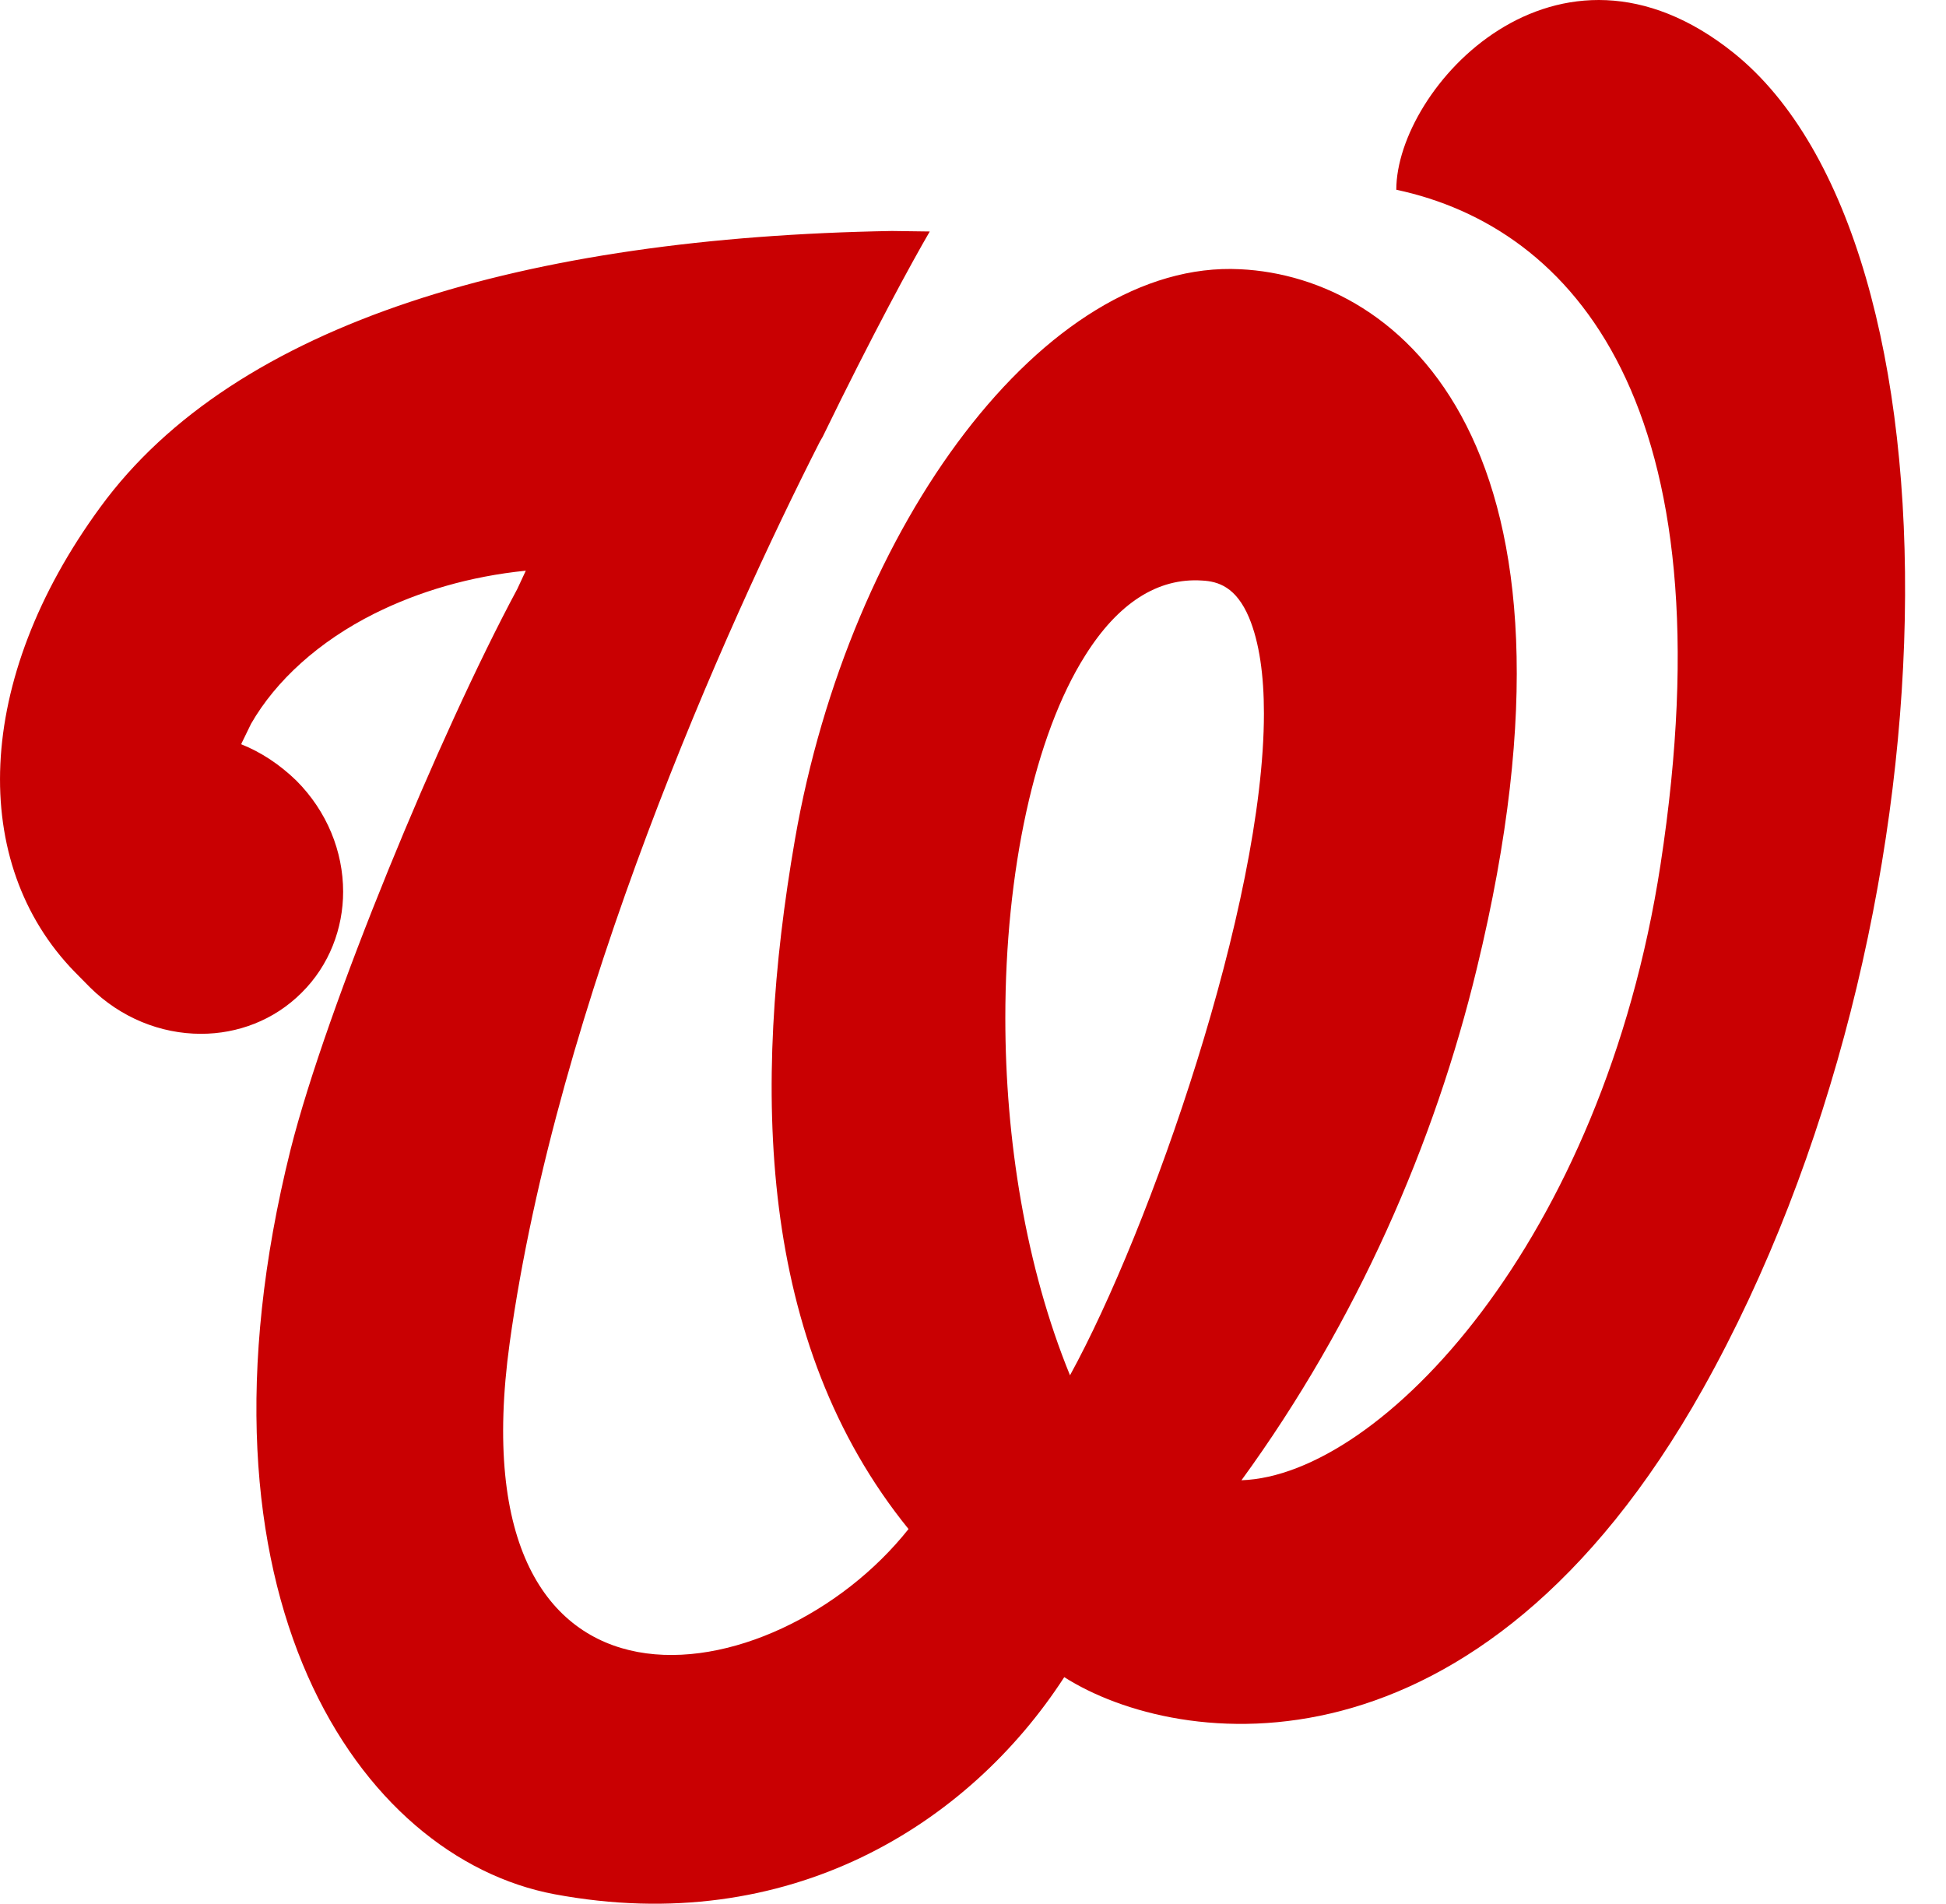 <?xml version="1.0" encoding="UTF-8"?>
<svg width="46px" height="45px" viewBox="0 0 46 45" version="1.1" xmlns="http://www.w3.org/2000/svg" xmlns:xlink="http://www.w3.org/1999/xlink">
    <!-- Generator: Sketch 42 (36781) - http://www.bohemiancoding.com/sketch -->
    <title>washington-nationals-color</title>
    <desc>Created with Sketch.</desc>
    <defs></defs>
    <g id="Spritesheet" stroke="none" stroke-width="1" fill="none" fill-rule="evenodd">
        <g id="Artboard" transform="translate(-47, -6571)" fill="#C90002">
            <g id="W" transform="translate(47, 6520)">
                <g id="Group-6" transform="translate(0, 51)">
                    <g id="Sprites/W/Washington-Nationals-(Color)">
                        <path d="M40.98,1.25 C36.798,-2.102 33.006,2.087 33.006,4.485 C37.183,5.377 40.921,9.566 39.251,20.442 C37.884,29.34 32.641,34.878 29.346,34.99 C32.077,31.24 33.917,27.013 34.912,22.882 C37.913,10.529 33.114,6.547 29.317,6.364 C24.705,6.128 20.08,12.42 18.791,19.845 C17.772,25.727 17.904,31.738 21.476,36.143 C18.31,40.134 10.718,41.37 12.048,31.742 C13.167,23.691 17.162,14.805 19.379,10.442 L19.446,10.326 C20.631,7.887 21.576,6.161 21.978,5.472 L21.083,5.46 C12.45,5.609 5.566,7.609 2.371,11.989 C-0.633,16.091 -0.72,20.414 1.758,22.965 L2.122,23.334 C2.852,24.06 3.801,24.437 4.75,24.437 L4.754,24.437 C5.612,24.437 6.474,24.122 7.129,23.467 C7.788,22.815 8.111,21.94 8.111,21.078 C8.111,20.127 7.73,19.178 7.005,18.452 C6.611,18.07 6.172,17.78 5.703,17.593 L5.711,17.568 L5.935,17.108 C6.519,16.091 7.535,15.162 8.853,14.503 C9.893,13.984 11.107,13.623 12.429,13.49 L12.226,13.926 C10.395,17.332 7.717,23.807 6.868,27.175 C4.236,37.732 8.496,43.908 13.105,44.775 C18.654,45.812 22.906,43.12 25.157,39.644 C27.838,41.349 34.925,42.328 40.254,32.829 C46.384,21.894 46.607,5.767 40.98,1.25 M25.293,32.509 C24.245,29.946 23.764,26.93 23.764,24.064 C23.764,20.604 24.456,17.389 25.65,15.498 C26.429,14.254 27.37,13.652 28.418,13.723 C28.795,13.743 29.218,13.872 29.525,14.598 C29.769,15.183 29.877,15.962 29.877,16.863 C29.877,21.372 27.183,29.066 25.293,32.509" id="washington-nationals"></path>
                    </g>
                </g>
            </g>
        </g>
    </g>
</svg>